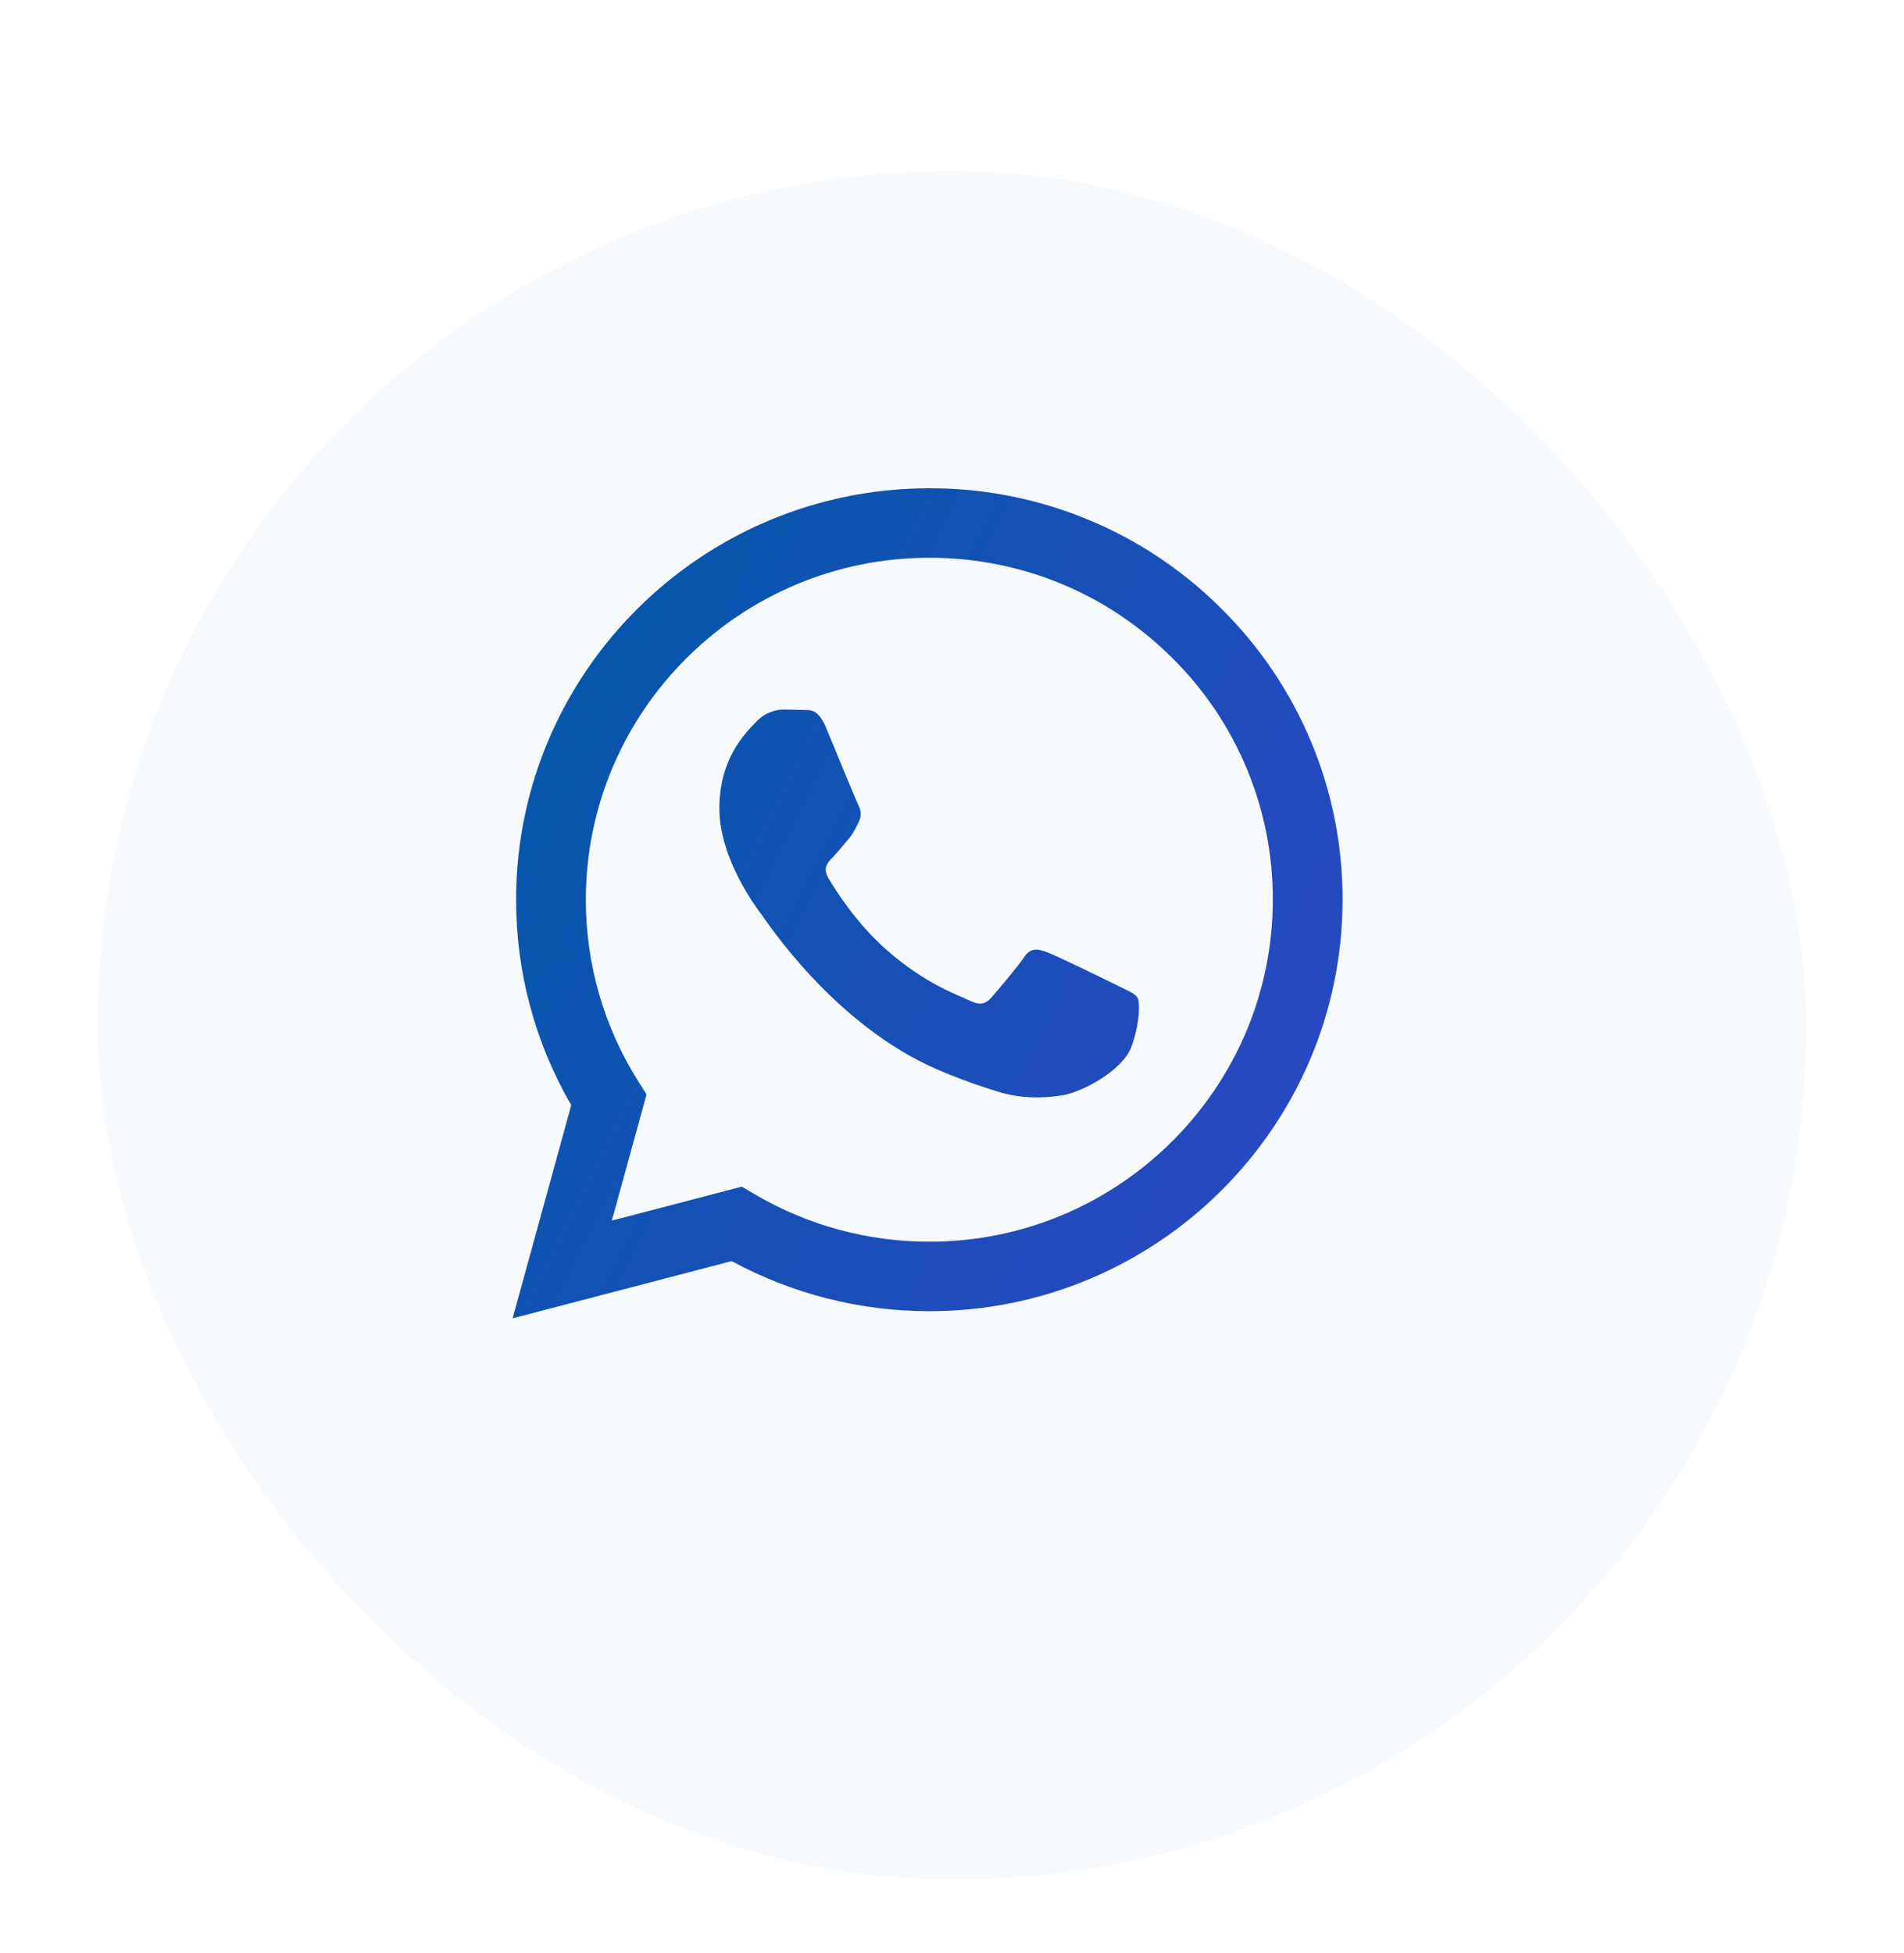 <svg width="39" height="40" viewBox="0 0 39 40" fill="none" xmlns="http://www.w3.org/2000/svg">
<g filter="url(#filter0_d_165:3264)">
<g filter="url(#filter1_d_165:3264)">
<rect x="2" y="0.5" width="35" height="35" rx="17.5" fill="#F7FAFC"/>
</g>
<path fill-rule="evenodd" clip-rule="evenodd" d="M22.895 19.187C22.683 19.082 21.643 18.573 21.449 18.502C21.256 18.432 21.115 18.398 20.973 18.609C20.832 18.818 20.427 19.293 20.304 19.433C20.18 19.574 20.057 19.591 19.846 19.486C19.634 19.38 18.953 19.158 18.145 18.441C17.516 17.883 17.091 17.194 16.968 16.983C16.845 16.773 16.955 16.659 17.061 16.554C17.156 16.459 17.272 16.308 17.378 16.185C17.484 16.062 17.519 15.974 17.59 15.833C17.661 15.693 17.625 15.57 17.572 15.465C17.519 15.359 17.096 14.323 16.92 13.902C16.748 13.492 16.574 13.547 16.445 13.54C16.321 13.535 16.18 13.533 16.039 13.533C15.898 13.533 15.669 13.586 15.475 13.797C15.281 14.007 14.735 14.517 14.735 15.553C14.735 16.588 15.492 17.589 15.598 17.73C15.704 17.87 17.089 19.997 19.211 20.909C19.716 21.125 20.11 21.255 20.417 21.351C20.924 21.512 21.385 21.489 21.749 21.435C22.155 21.375 23 20.925 23.177 20.434C23.353 19.942 23.353 19.521 23.3 19.433C23.247 19.345 23.106 19.293 22.894 19.187H22.895ZM19.036 24.431H19.033C17.773 24.431 16.536 24.094 15.452 23.455L15.195 23.303L12.532 23.999L13.243 21.415L13.076 21.15C12.371 20.034 11.998 18.742 12 17.424C12.002 13.564 15.158 10.423 19.039 10.423C20.918 10.423 22.684 11.153 24.012 12.476C24.668 13.125 25.187 13.897 25.54 14.747C25.893 15.598 26.074 16.509 26.071 17.429C26.069 21.29 22.913 24.431 19.036 24.431ZM25.023 11.471C24.239 10.685 23.306 10.062 22.278 9.638C21.25 9.214 20.148 8.997 19.035 9C14.37 9 10.573 12.779 10.571 17.424C10.57 18.908 10.96 20.357 11.701 21.634L10.5 26L14.987 24.828C16.228 25.501 17.619 25.854 19.032 25.854H19.036C23.701 25.854 27.498 22.075 27.5 17.43C27.503 16.323 27.286 15.226 26.861 14.204C26.436 13.181 25.811 12.252 25.023 11.471Z" fill="url(#paint0_linear_165:3264)"/>
</g>
<defs>
<filter id="filter0_d_165:3264" x="2" y="0.5" width="35" height="36" filterUnits="userSpaceOnUse" color-interpolation-filters="sRGB">
<feFlood flood-opacity="0" result="BackgroundImageFix"/>
<feColorMatrix in="SourceAlpha" type="matrix" values="0 0 0 0 0 0 0 0 0 0 0 0 0 0 0 0 0 0 127 0" result="hardAlpha"/>
<feOffset dy="1"/>
<feColorMatrix type="matrix" values="0 0 0 0 0.898 0 0 0 0 0.914 0 0 0 0 0.949 0 0 0 1 0"/>
<feBlend mode="normal" in2="BackgroundImageFix" result="effect1_dropShadow_165:3264"/>
<feBlend mode="normal" in="SourceGraphic" in2="effect1_dropShadow_165:3264" result="shape"/>
</filter>
<filter id="filter1_d_165:3264" x="0" y="0.5" width="39" height="39" filterUnits="userSpaceOnUse" color-interpolation-filters="sRGB">
<feFlood flood-opacity="0" result="BackgroundImageFix"/>
<feColorMatrix in="SourceAlpha" type="matrix" values="0 0 0 0 0 0 0 0 0 0 0 0 0 0 0 0 0 0 127 0" result="hardAlpha"/>
<feOffset dy="2"/>
<feGaussianBlur stdDeviation="1"/>
<feColorMatrix type="matrix" values="0 0 0 0 0.898 0 0 0 0 0.914 0 0 0 0 0.949 0 0 0 1 0"/>
<feBlend mode="normal" in2="BackgroundImageFix" result="effect1_dropShadow_165:3264"/>
<feBlend mode="normal" in="SourceGraphic" in2="effect1_dropShadow_165:3264" result="shape"/>
</filter>
<linearGradient id="paint0_linear_165:3264" x1="27.5" y1="26" x2="7.097" y2="15.823" gradientUnits="userSpaceOnUse">
<stop stop-color="#2E46C5"/>
<stop offset="1" stop-color="#0059A8"/>
</linearGradient>
</defs>
</svg>
